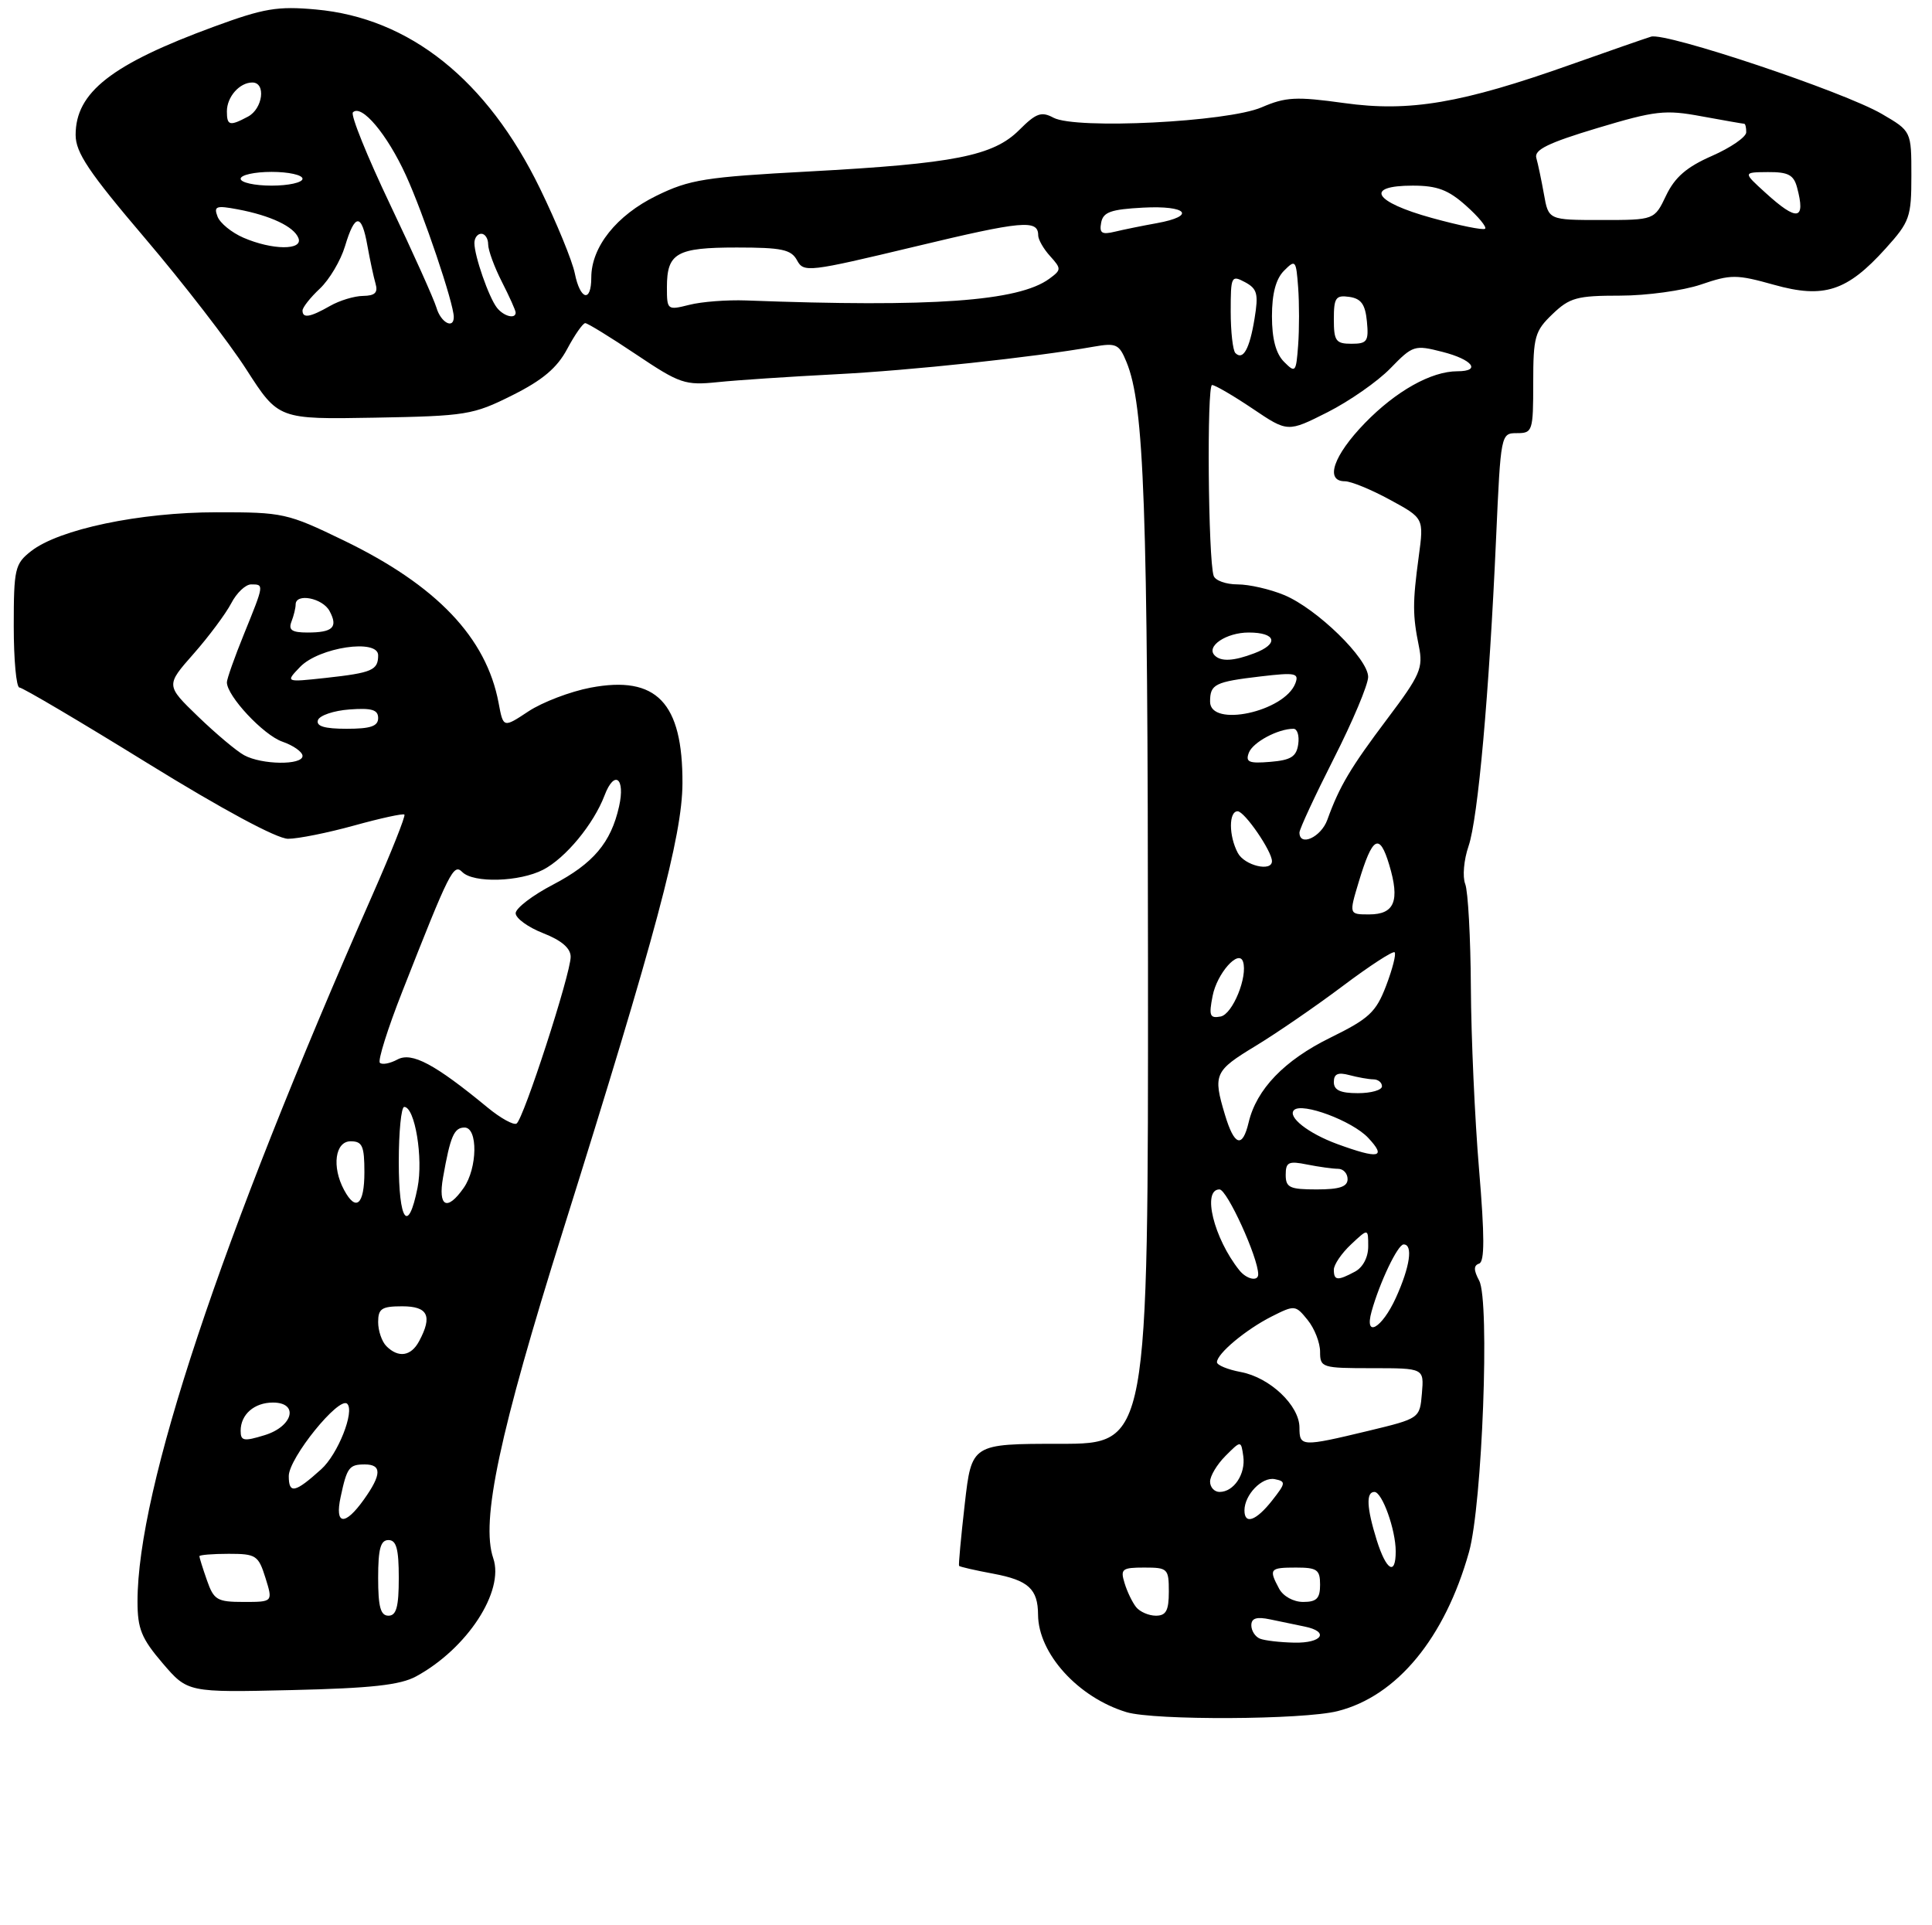 <?xml version="1.0" encoding="UTF-8" standalone="no"?>
<!DOCTYPE svg PUBLIC "-//W3C//DTD SVG 1.1//EN" "http://www.w3.org/Graphics/SVG/1.1/DTD/svg11.dtd" >
<svg xmlns="http://www.w3.org/2000/svg" xmlns:xlink="http://www.w3.org/1999/xlink" version="1.1" viewBox="0 0 281 280">
 <g >
 <path fill="currentColor"
d=" M 194.55 248.88 C 203.17 246.71 210.14 238.27 213.66 225.74 C 215.59 218.85 216.71 189.19 215.14 186.27 C 214.32 184.73 214.32 184.06 215.13 183.79 C 215.94 183.52 215.94 179.85 215.12 170.07 C 214.50 162.72 213.97 150.82 213.93 143.61 C 213.89 136.40 213.52 129.63 213.11 128.58 C 212.69 127.52 212.91 125.05 213.59 123.08 C 214.97 119.05 216.59 100.96 217.60 78.25 C 218.28 63.08 218.29 63.00 220.64 63.00 C 222.90 63.00 223.00 62.71 223.00 55.69 C 223.00 48.98 223.23 48.15 225.80 45.69 C 228.30 43.29 229.37 43.00 235.63 43.00 C 239.49 43.00 244.78 42.27 247.38 41.39 C 251.76 39.89 252.57 39.90 258.01 41.42 C 265.28 43.46 268.64 42.37 274.25 36.15 C 277.77 32.25 278.00 31.59 278.00 25.54 C 278.00 19.08 278.00 19.08 273.72 16.58 C 268.21 13.35 242.29 4.67 240.14 5.33 C 239.24 5.61 234.00 7.43 228.50 9.38 C 212.58 15.03 205.01 16.32 195.50 14.99 C 188.51 14.02 187.00 14.10 183.50 15.61 C 178.55 17.75 156.46 18.85 153.22 17.12 C 151.47 16.18 150.70 16.45 148.26 18.89 C 144.48 22.68 138.79 23.80 117.68 24.94 C 102.57 25.75 100.30 26.11 95.48 28.47 C 89.67 31.31 86.00 35.92 86.00 40.37 C 86.00 44.07 84.38 43.65 83.60 39.75 C 83.24 37.96 80.97 32.42 78.54 27.42 C 70.85 11.62 59.58 2.61 45.95 1.38 C 40.36 0.87 38.38 1.21 31.14 3.87 C 16.21 9.35 11.00 13.43 11.00 19.62 C 11.00 22.19 12.91 25.04 21.09 34.65 C 26.64 41.17 33.28 49.76 35.84 53.75 C 40.50 61.00 40.50 61.00 54.50 60.75 C 67.81 60.51 68.80 60.35 74.50 57.50 C 78.92 55.29 81.03 53.51 82.50 50.75 C 83.60 48.69 84.78 47.00 85.12 47.00 C 85.46 47.00 88.79 49.05 92.52 51.55 C 98.89 55.82 99.63 56.07 104.41 55.58 C 107.21 55.29 114.90 54.78 121.50 54.44 C 132.50 53.88 150.25 51.98 159.09 50.42 C 162.35 49.85 162.78 50.05 163.84 52.65 C 166.43 58.95 166.94 73.29 166.97 140.25 C 167.00 210.00 167.00 210.00 154.16 210.00 C 141.32 210.00 141.32 210.00 140.32 218.75 C 139.77 223.56 139.40 227.61 139.49 227.75 C 139.59 227.89 141.82 228.40 144.46 228.89 C 149.58 229.85 150.96 231.11 150.98 234.86 C 151.02 240.52 156.82 246.90 163.84 249.03 C 167.89 250.25 189.53 250.15 194.55 248.88 Z  M 60.52 243.83 C 67.95 239.79 73.39 231.45 71.74 226.64 C 69.90 221.27 72.63 208.46 81.88 179.00 C 95.39 135.95 99.23 121.59 99.26 113.94 C 99.31 102.18 95.49 98.20 85.89 100.02 C 82.95 100.58 78.89 102.13 76.87 103.46 C 73.20 105.89 73.20 105.89 72.52 102.24 C 70.73 92.73 63.51 85.15 50.00 78.61 C 41.78 74.63 41.17 74.50 31.50 74.51 C 20.32 74.51 8.56 76.98 4.50 80.18 C 2.17 82.01 2.00 82.74 2.00 91.07 C 2.00 95.98 2.37 100.00 2.83 100.00 C 3.28 100.00 11.66 104.95 21.45 111.00 C 32.35 117.73 40.28 122.00 41.90 122.00 C 43.35 122.00 47.68 121.13 51.51 120.07 C 55.34 119.01 58.63 118.29 58.82 118.48 C 59.01 118.68 56.92 123.93 54.17 130.17 C 31.98 180.52 20.00 216.56 20.00 232.93 C 20.00 236.90 20.57 238.31 23.65 241.91 C 27.30 246.17 27.30 246.17 42.40 245.82 C 54.01 245.55 58.20 245.09 60.52 243.83 Z  M 183.25 238.34 C 182.56 238.06 182.00 237.19 182.00 236.40 C 182.00 235.36 182.76 235.12 184.75 235.54 C 186.26 235.86 188.51 236.33 189.75 236.58 C 193.40 237.32 192.32 239.01 188.25 238.92 C 186.19 238.88 183.94 238.62 183.25 238.34 Z  M 165.24 233.75 C 164.69 233.06 163.93 231.49 163.56 230.25 C 162.93 228.21 163.20 228.00 166.43 228.00 C 169.84 228.00 170.00 228.15 170.00 231.50 C 170.00 234.26 169.60 235.00 168.12 235.00 C 167.09 235.00 165.79 234.44 165.24 233.75 Z  M 186.04 231.07 C 184.51 228.21 184.67 228.00 188.50 228.00 C 191.57 228.00 192.00 228.31 192.00 230.50 C 192.00 232.49 191.50 233.00 189.54 233.00 C 188.12 233.00 186.63 232.17 186.04 231.07 Z  M 200.24 224.02 C 198.77 219.30 198.66 217.00 199.90 217.00 C 201.03 217.00 203.00 222.50 203.00 225.65 C 203.00 229.26 201.63 228.44 200.24 224.02 Z  M 181.00 219.69 C 181.00 217.41 183.56 214.77 185.41 215.14 C 187.05 215.47 187.02 215.71 185.02 218.25 C 182.70 221.20 181.00 221.81 181.00 219.69 Z  M 176.00 215.50 C 176.00 214.68 177.01 212.99 178.25 211.75 C 180.50 209.50 180.50 209.50 180.83 211.81 C 181.19 214.39 179.46 217.00 177.38 217.00 C 176.62 217.00 176.00 216.32 176.00 215.50 Z  M 189.00 207.64 C 189.00 204.43 184.70 200.35 180.47 199.56 C 178.56 199.20 177.00 198.56 177.00 198.13 C 177.00 196.89 181.19 193.39 184.94 191.49 C 188.31 189.79 188.42 189.80 190.19 191.99 C 191.19 193.22 192.00 195.30 192.00 196.61 C 192.00 198.92 192.26 199.00 199.56 199.00 C 207.12 199.00 207.12 199.00 206.81 202.66 C 206.50 206.31 206.50 206.31 199.00 208.12 C 189.30 210.45 189.00 210.43 189.00 207.64 Z  M 199.49 190.75 C 200.67 186.51 203.30 181.00 204.15 181.00 C 205.55 181.00 205.08 184.23 203.03 188.75 C 200.99 193.23 198.39 194.70 199.49 190.75 Z  M 180.25 184.75 C 176.54 180.10 174.80 173.00 177.37 173.00 C 178.47 173.00 183.00 182.92 183.00 185.35 C 183.00 186.44 181.30 186.07 180.25 184.75 Z  M 194.00 184.67 C 194.00 183.95 195.12 182.29 196.50 181.00 C 199.00 178.65 199.00 178.65 199.00 181.29 C 199.00 182.88 198.23 184.34 197.07 184.96 C 194.53 186.32 194.00 186.27 194.00 184.67 Z  M 187.00 170.88 C 187.00 169.03 187.41 168.83 190.12 169.38 C 191.84 169.72 193.87 170.00 194.62 170.00 C 195.38 170.00 196.00 170.68 196.00 171.50 C 196.00 172.61 194.83 173.00 191.50 173.00 C 187.58 173.00 187.00 172.73 187.00 170.88 Z  M 194.50 166.40 C 190.28 164.85 187.22 162.45 188.21 161.46 C 189.37 160.30 196.68 163.03 198.99 165.49 C 201.71 168.39 200.58 168.62 194.50 166.40 Z  M 178.16 162.13 C 176.40 156.27 176.63 155.76 182.62 152.13 C 185.67 150.28 191.38 146.36 195.29 143.42 C 199.20 140.48 202.60 138.27 202.84 138.51 C 203.09 138.76 202.53 140.94 201.61 143.36 C 200.13 147.23 199.15 148.15 193.47 150.94 C 186.80 154.22 182.75 158.43 181.61 163.25 C 180.71 167.07 179.52 166.68 178.16 162.13 Z  M 194.00 157.38 C 194.00 156.19 194.60 155.93 196.25 156.37 C 197.49 156.70 199.06 156.98 199.75 156.99 C 200.44 156.99 201.00 157.45 201.00 158.00 C 201.00 158.55 199.43 159.00 197.50 159.00 C 194.94 159.00 194.00 158.56 194.00 157.38 Z  M 176.37 144.85 C 177.01 141.57 180.17 138.01 180.79 139.87 C 181.51 142.04 179.28 147.51 177.54 147.85 C 175.96 148.15 175.80 147.74 176.37 144.85 Z  M 197.62 128.28 C 199.62 121.63 200.64 121.06 202.06 125.80 C 203.63 131.04 202.83 133.00 199.13 133.00 C 196.20 133.00 196.20 133.00 197.62 128.28 Z  M 180.04 124.07 C 178.71 121.59 178.70 118.00 180.01 118.00 C 181.01 118.00 184.99 123.79 185.00 125.25 C 185.00 126.85 181.02 125.90 180.04 124.07 Z  M 189.00 121.09 C 189.00 120.59 191.25 115.75 193.99 110.34 C 196.74 104.93 198.99 99.58 198.99 98.46 C 199.00 95.81 191.54 88.53 186.78 86.55 C 184.74 85.70 181.69 85.00 180.00 85.00 C 178.32 85.00 176.75 84.44 176.52 83.75 C 175.72 81.34 175.51 56.00 176.29 56.00 C 176.72 56.00 179.38 57.55 182.19 59.44 C 187.29 62.88 187.29 62.88 193.08 59.96 C 196.26 58.35 200.38 55.48 202.23 53.57 C 205.49 50.22 205.73 50.14 209.80 51.18 C 214.17 52.29 215.49 54.00 211.97 54.00 C 208.17 54.00 203.05 56.87 198.52 61.53 C 193.94 66.25 192.65 70.00 195.61 70.00 C 196.50 70.00 199.45 71.21 202.16 72.69 C 207.10 75.37 207.10 75.37 206.35 80.94 C 205.44 87.68 205.45 89.48 206.37 94.00 C 207.01 97.17 206.58 98.17 201.79 104.53 C 196.41 111.68 194.82 114.35 193.05 119.25 C 192.13 121.78 189.00 123.20 189.00 121.09 Z  M 181.64 109.48 C 182.23 107.95 185.87 106.00 188.13 106.00 C 188.69 106.00 189.00 107.01 188.82 108.25 C 188.56 110.06 187.76 110.56 184.76 110.81 C 181.64 111.07 181.12 110.85 181.64 109.48 Z  M 176.00 102.06 C 176.00 99.51 176.68 99.17 183.39 98.38 C 188.42 97.79 188.97 97.90 188.40 99.40 C 186.81 103.53 176.00 105.86 176.00 102.06 Z  M 176.68 95.34 C 175.35 94.02 178.34 92.00 181.62 92.00 C 185.62 92.00 186.06 93.65 182.43 95.02 C 179.44 96.16 177.60 96.26 176.68 95.34 Z  M 186.75 52.62 C 185.57 51.43 185.00 49.29 185.00 46.00 C 185.00 42.71 185.57 40.57 186.75 39.38 C 188.42 37.70 188.51 37.82 188.81 41.81 C 188.98 44.12 188.98 47.88 188.81 50.19 C 188.51 54.18 188.42 54.30 186.75 52.62 Z  M 179.68 51.35 C 179.31 50.97 179.00 48.25 179.00 45.30 C 179.00 40.17 179.09 39.98 181.08 41.04 C 182.86 42.00 183.06 42.73 182.47 46.33 C 181.75 50.76 180.80 52.47 179.68 51.35 Z  M 194.00 46.43 C 194.00 43.30 194.28 42.90 196.25 43.18 C 197.97 43.43 198.57 44.26 198.81 46.75 C 199.09 49.65 198.85 50.00 196.56 50.00 C 194.29 50.00 194.00 49.59 194.00 46.43 Z  M 63.48 44.75 C 63.11 43.51 60.08 36.76 56.74 29.75 C 53.40 22.74 50.96 16.70 51.33 16.34 C 52.58 15.09 56.31 19.52 59.04 25.50 C 61.61 31.13 66.00 44.13 66.00 46.11 C 66.00 47.93 64.11 46.92 63.48 44.75 Z  M 44.00 45.17 C 44.00 44.72 45.13 43.28 46.52 41.98 C 47.90 40.68 49.55 37.91 50.18 35.81 C 51.62 31.00 52.60 30.98 53.44 35.75 C 53.81 37.81 54.34 40.29 54.62 41.25 C 55.00 42.56 54.55 43.01 52.82 43.04 C 51.54 43.05 49.38 43.71 48.00 44.50 C 45.11 46.15 44.00 46.34 44.00 45.17 Z  M 72.27 44.75 C 71.09 43.24 69.00 37.23 69.00 35.35 C 69.00 34.61 69.45 34.00 70.00 34.00 C 70.55 34.00 71.00 34.69 71.00 35.54 C 71.00 36.39 71.90 38.84 73.00 41.00 C 74.10 43.16 75.00 45.16 75.00 45.46 C 75.00 46.46 73.25 46.01 72.27 44.75 Z  M 97.00 41.78 C 97.00 36.80 98.40 36.00 107.16 36.00 C 113.72 36.00 115.08 36.29 115.93 37.87 C 116.89 39.66 117.60 39.57 133.06 35.87 C 148.72 32.11 151.00 31.90 151.00 34.23 C 151.00 34.84 151.78 36.21 152.74 37.26 C 154.39 39.09 154.38 39.25 152.61 40.55 C 148.12 43.83 135.59 44.72 108.50 43.70 C 105.75 43.60 102.04 43.88 100.25 44.34 C 97.06 45.14 97.00 45.09 97.00 41.78 Z  M 35.40 34.57 C 33.69 33.83 32.00 32.45 31.64 31.50 C 31.06 29.99 31.44 29.86 34.58 30.45 C 39.36 31.35 42.77 32.96 43.41 34.64 C 44.10 36.43 39.59 36.39 35.40 34.57 Z  M 160.16 32.38 C 160.45 30.84 161.57 30.45 166.26 30.20 C 172.68 29.86 174.04 31.41 168.25 32.46 C 166.19 32.83 163.44 33.39 162.15 33.70 C 160.25 34.16 159.87 33.91 160.16 32.38 Z  M 208.25 31.70 C 199.78 29.36 198.39 27.00 205.48 27.00 C 209.03 27.00 210.65 27.61 213.23 29.92 C 215.03 31.52 216.27 33.03 216.00 33.27 C 215.72 33.51 212.24 32.80 208.25 31.70 Z  M 224.56 28.25 C 224.19 26.19 223.69 23.81 223.45 22.97 C 223.11 21.79 225.17 20.78 232.32 18.63 C 240.79 16.09 242.18 15.93 247.50 16.92 C 250.73 17.51 253.51 18.00 253.68 18.00 C 253.86 18.00 253.99 18.56 253.98 19.25 C 253.96 19.94 251.72 21.48 248.99 22.68 C 245.31 24.29 243.60 25.78 242.33 28.43 C 240.63 32.00 240.63 32.00 232.93 32.00 C 225.22 32.00 225.22 32.00 224.56 28.25 Z  M 256.77 28.03 C 253.50 25.06 253.50 25.06 257.13 25.03 C 260.07 25.01 260.88 25.43 261.37 27.25 C 262.66 32.06 261.42 32.27 256.77 28.03 Z  M 35.00 26.00 C 35.00 25.45 37.02 25.00 39.50 25.00 C 41.98 25.00 44.00 25.45 44.00 26.00 C 44.00 26.55 41.98 27.00 39.50 27.00 C 37.02 27.00 35.00 26.55 35.00 26.00 Z  M 33.00 16.20 C 33.00 14.09 34.84 12.00 36.70 12.00 C 38.72 12.00 38.23 15.81 36.07 16.96 C 33.41 18.38 33.00 18.28 33.00 16.20 Z  M 55.00 229.50 C 55.00 225.28 55.35 224.00 56.50 224.00 C 57.65 224.00 58.00 225.28 58.00 229.50 C 58.00 233.72 57.65 235.00 56.50 235.00 C 55.35 235.00 55.00 233.72 55.00 229.50 Z  M 30.10 229.85 C 29.49 228.12 29.00 226.54 29.00 226.35 C 29.00 226.16 30.91 226.00 33.26 226.00 C 37.24 226.00 37.58 226.22 38.61 229.50 C 39.70 233.00 39.70 233.00 35.45 233.00 C 31.58 233.00 31.10 232.72 30.10 229.85 Z  M 49.54 217.75 C 50.46 213.43 50.78 213.00 53.06 213.00 C 55.55 213.00 55.52 214.47 52.93 218.10 C 50.16 221.99 48.66 221.84 49.54 217.75 Z  M 42.00 214.69 C 42.00 212.07 49.32 203.03 50.50 204.18 C 51.62 205.28 49.14 211.53 46.72 213.70 C 42.90 217.15 42.00 217.33 42.00 214.69 Z  M 35.00 208.11 C 35.00 205.73 36.98 204.00 39.70 204.00 C 43.51 204.00 42.63 207.47 38.50 208.74 C 35.45 209.68 35.00 209.59 35.00 208.11 Z  M 56.20 195.80 C 55.54 195.14 55.00 193.56 55.00 192.30 C 55.00 190.34 55.51 190.00 58.50 190.00 C 62.25 190.00 62.93 191.40 60.96 195.07 C 59.79 197.27 57.95 197.55 56.20 195.80 Z  M 58.00 169.00 C 58.00 164.60 58.36 161.00 58.79 161.00 C 60.35 161.00 61.58 168.47 60.73 172.75 C 59.37 179.56 58.00 177.67 58.00 169.00 Z  M 50.04 173.07 C 48.23 169.70 48.74 166.00 51.00 166.00 C 52.70 166.00 53.00 166.67 53.00 170.50 C 53.00 175.24 51.77 176.31 50.04 173.07 Z  M 64.44 171.25 C 65.50 165.25 66.04 164.00 67.57 164.00 C 69.53 164.00 69.45 169.91 67.44 172.78 C 65.03 176.23 63.68 175.54 64.44 171.25 Z  M 70.92 161.09 C 63.24 154.76 59.90 152.98 57.81 154.10 C 56.72 154.69 55.57 154.90 55.25 154.58 C 54.93 154.26 56.39 149.61 58.50 144.25 C 65.44 126.59 65.96 125.56 67.24 126.84 C 68.87 128.47 75.55 128.28 79.00 126.50 C 82.26 124.81 86.33 119.89 87.93 115.69 C 89.36 111.91 90.98 113.15 90.04 117.30 C 88.86 122.57 86.29 125.60 80.45 128.66 C 77.45 130.22 75.00 132.10 75.00 132.83 C 75.00 133.56 76.80 134.87 79.00 135.73 C 81.68 136.78 83.00 137.92 83.00 139.17 C 83.00 141.65 76.14 162.80 75.13 163.42 C 74.70 163.69 72.80 162.64 70.92 161.09 Z  M 35.50 109.84 C 34.40 109.24 31.39 106.71 28.80 104.21 C 24.11 99.68 24.11 99.68 28.16 95.09 C 30.38 92.57 32.84 89.26 33.63 87.75 C 34.41 86.24 35.71 85.00 36.53 85.00 C 38.43 85.00 38.43 84.97 35.50 92.19 C 34.12 95.58 33.00 98.75 33.00 99.24 C 33.00 101.23 38.31 106.91 41.06 107.87 C 42.68 108.43 44.00 109.37 44.00 109.95 C 44.00 111.32 38.07 111.25 35.50 109.84 Z  M 46.24 104.75 C 46.47 104.06 48.53 103.36 50.83 103.19 C 54.07 102.95 55.00 103.23 55.00 104.44 C 55.00 105.63 53.90 106.00 50.42 106.00 C 47.20 106.00 45.96 105.63 46.24 104.75 Z  M 43.64 97.01 C 46.38 94.15 55.00 92.86 55.00 95.31 C 55.00 97.48 54.13 97.86 47.39 98.60 C 41.50 99.24 41.50 99.24 43.64 97.01 Z  M 42.39 90.42 C 42.73 89.55 43.00 88.42 43.00 87.92 C 43.00 86.22 46.92 86.98 47.93 88.87 C 49.20 91.24 48.42 92.00 44.73 92.00 C 42.46 92.00 41.92 91.64 42.39 90.42 Z "/>
</g>
</svg>